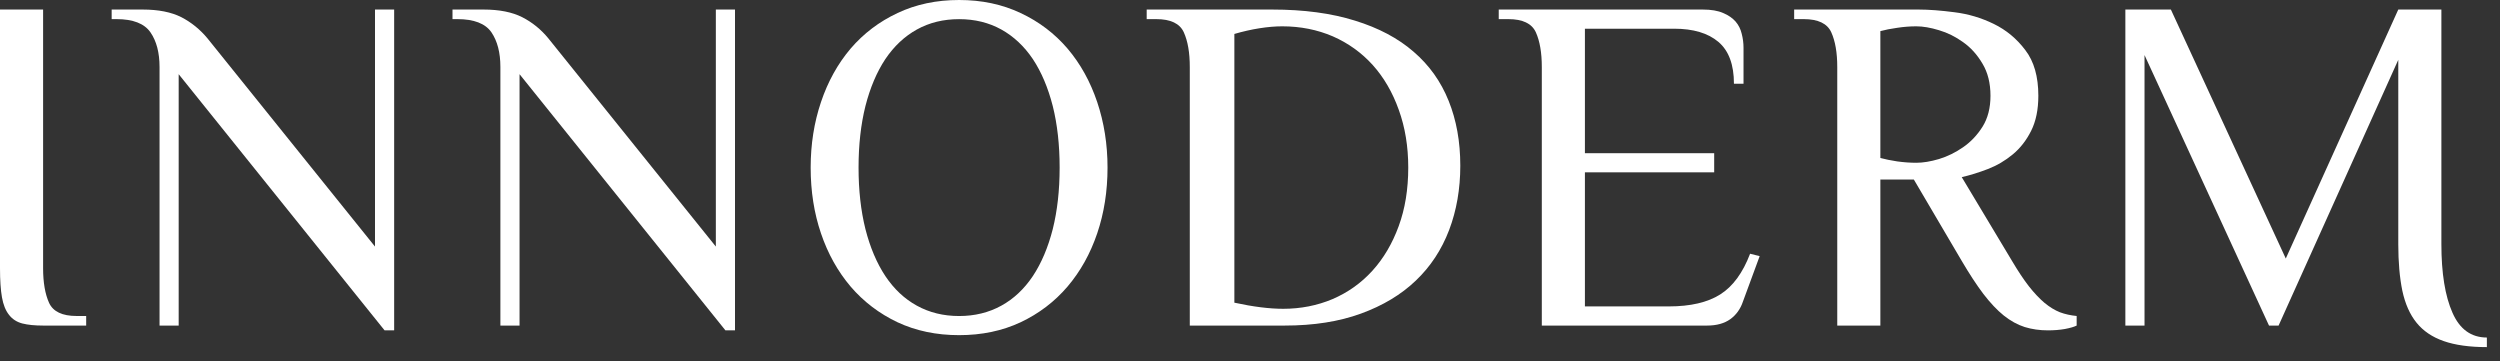 <svg width="83" height="12" viewBox="0 0 83 12" fill="none" xmlns="http://www.w3.org/2000/svg">
<rect x="0" y="0" width="83" height="12" fill="#333333" stroke="none"/>
<path d="M0 8.901V0.317H1.431V8.901C1.431 9.378 1.497 9.762 1.629 10.054C1.762 10.345 2.067 10.491 2.543 10.491H2.861V10.809H1.431C1.156 10.809 0.926 10.786 0.74 10.739C0.555 10.69 0.407 10.594 0.298 10.451C0.185 10.309 0.108 10.115 0.065 9.87C0.022 9.628 0 9.305 0 8.901Z" fill="white"/>
<path d="M5.297 10.809V2.225C5.297 1.748 5.196 1.364 4.994 1.072C4.792 0.781 4.416 0.635 3.866 0.635H3.707V0.317H4.74C5.26 0.317 5.687 0.402 6.022 0.571C6.353 0.743 6.641 0.976 6.886 1.271L12.45 8.186V0.317H13.086V10.968H12.768L5.932 2.463V10.809H5.297Z" fill="white"/>
<path d="M16.613 10.809V2.225C16.613 1.748 16.514 1.364 16.315 1.072C16.113 0.781 15.736 0.635 15.182 0.635H15.023V0.317H16.057C16.577 0.317 17.004 0.402 17.338 0.571C17.673 0.743 17.961 0.976 18.203 1.271L23.766 8.186V0.317H24.402V10.968H24.084L17.249 2.463V10.809H16.613Z" fill="white"/>
<path d="M35.18 5.564C35.18 4.812 35.104 4.131 34.952 3.522C34.796 2.913 34.576 2.393 34.291 1.962C34.003 1.535 33.653 1.207 33.243 0.979C32.829 0.75 32.362 0.636 31.842 0.636C31.322 0.636 30.855 0.75 30.441 0.979C30.03 1.207 29.681 1.535 29.393 1.962C29.108 2.393 28.888 2.913 28.732 3.522C28.58 4.131 28.504 4.812 28.504 5.564C28.504 6.315 28.58 6.996 28.732 7.605C28.888 8.215 29.108 8.735 29.393 9.165C29.681 9.596 30.03 9.924 30.441 10.149C30.855 10.377 31.322 10.492 31.842 10.492C32.362 10.492 32.829 10.377 33.243 10.149C33.653 9.924 34.003 9.596 34.291 9.165C34.576 8.735 34.796 8.215 34.952 7.605C35.104 6.996 35.18 6.315 35.18 5.564ZM26.914 5.564C26.914 4.792 27.028 4.067 27.257 3.388C27.485 2.709 27.813 2.118 28.24 1.614C28.671 1.111 29.191 0.717 29.8 0.432C30.41 0.144 31.09 0 31.842 0C32.594 0 33.274 0.144 33.883 0.432C34.493 0.717 35.013 1.111 35.443 1.614C35.871 2.118 36.198 2.709 36.427 3.388C36.655 4.067 36.77 4.792 36.77 5.564C36.77 6.349 36.655 7.077 36.427 7.749C36.198 8.422 35.871 9.009 35.443 9.513C35.013 10.016 34.493 10.412 33.883 10.7C33.274 10.985 32.594 11.127 31.842 11.127C31.09 11.127 30.41 10.985 29.8 10.7C29.191 10.412 28.671 10.016 28.24 9.513C27.813 9.009 27.485 8.422 27.257 7.749C27.028 7.077 26.914 6.349 26.914 5.564Z" fill="white"/>
<path d="M40.981 1.127V10.049C41.607 10.185 42.147 10.252 42.601 10.252C43.184 10.252 43.73 10.145 44.24 9.93C44.75 9.711 45.191 9.398 45.561 8.991C45.932 8.583 46.224 8.09 46.436 7.51C46.648 6.934 46.754 6.285 46.754 5.563C46.754 4.864 46.649 4.227 46.441 3.651C46.235 3.071 45.947 2.574 45.576 2.16C45.205 1.75 44.763 1.432 44.25 1.207C43.733 0.985 43.174 0.874 42.571 0.874C42.339 0.874 42.087 0.895 41.816 0.938C41.544 0.981 41.266 1.044 40.981 1.127ZM38.07 0.317H42.238C43.288 0.317 44.204 0.44 44.985 0.685C45.77 0.927 46.419 1.271 46.932 1.718C47.449 2.162 47.837 2.705 48.095 3.348C48.353 3.987 48.482 4.704 48.482 5.499C48.482 6.273 48.358 6.987 48.11 7.64C47.861 8.292 47.494 8.85 47.007 9.314C46.52 9.781 45.912 10.146 45.184 10.411C44.459 10.676 43.614 10.809 42.65 10.809H39.501V2.225C39.501 1.748 39.435 1.364 39.302 1.072C39.17 0.781 38.865 0.635 38.388 0.635H38.07V0.317Z" fill="white"/>
<path d="M49.758 0.317H56.533C56.808 0.317 57.034 0.355 57.209 0.432C57.381 0.504 57.519 0.599 57.621 0.715C57.721 0.831 57.789 0.966 57.825 1.122C57.865 1.274 57.885 1.43 57.885 1.589V2.781H57.567C57.567 2.145 57.395 1.682 57.05 1.39C56.706 1.099 56.216 0.953 55.58 0.953H52.619V5.086H56.911V5.722H52.619V10.173H55.401C56.123 10.173 56.693 10.04 57.11 9.776C57.53 9.511 57.861 9.06 58.103 8.424L58.421 8.504L57.865 10.014C57.782 10.259 57.643 10.453 57.448 10.595C57.249 10.738 56.991 10.809 56.673 10.809H51.188V2.225C51.188 1.748 51.122 1.364 50.99 1.072C50.857 0.781 50.553 0.635 50.076 0.635H49.758V0.317Z" fill="white"/>
<path d="M63.62 5.404C63.842 5.404 64.094 5.363 64.375 5.28C64.656 5.194 64.923 5.063 65.175 4.888C65.43 4.712 65.645 4.485 65.82 4.207C65.996 3.925 66.084 3.583 66.084 3.179C66.084 2.765 65.996 2.41 65.82 2.116C65.645 1.818 65.43 1.579 65.175 1.4C64.923 1.218 64.656 1.086 64.375 1.003C64.094 0.917 63.842 0.874 63.62 0.874C63.418 0.874 63.208 0.89 62.989 0.923C62.774 0.953 62.587 0.99 62.428 1.033V5.245C62.587 5.288 62.774 5.326 62.989 5.359C63.208 5.389 63.418 5.404 63.62 5.404ZM65.13 8.663L63.54 5.961H62.428V10.809H60.997V2.225C60.997 1.748 60.931 1.364 60.798 1.072C60.666 0.781 60.361 0.635 59.884 0.635H59.566V0.317H63.699C64.037 0.317 64.435 0.347 64.892 0.407C65.345 0.463 65.779 0.592 66.193 0.794C66.607 0.996 66.957 1.286 67.241 1.664C67.529 2.038 67.673 2.543 67.673 3.179C67.673 3.636 67.594 4.023 67.435 4.341C67.276 4.659 67.072 4.921 66.824 5.126C66.572 5.335 66.296 5.497 65.994 5.613C65.693 5.729 65.405 5.818 65.13 5.881L66.799 8.663C67.001 9.004 67.188 9.285 67.361 9.507C67.536 9.729 67.708 9.911 67.877 10.054C68.049 10.196 68.22 10.3 68.389 10.367C68.558 10.43 68.743 10.471 68.945 10.491V10.809C68.859 10.852 68.728 10.89 68.553 10.923C68.38 10.953 68.193 10.968 67.991 10.968C67.716 10.968 67.46 10.931 67.221 10.858C66.983 10.782 66.751 10.655 66.526 10.476C66.304 10.297 66.079 10.059 65.85 9.761C65.625 9.463 65.385 9.097 65.13 8.663Z" fill="white"/>
<path d="M82.564 11.206V11.524C81.991 11.524 81.514 11.458 81.133 11.325C80.753 11.193 80.451 10.989 80.229 10.714C80.007 10.44 79.85 10.085 79.757 9.651C79.668 9.214 79.623 8.699 79.623 8.107V1.986L75.649 10.809H75.331L71.198 1.828V10.809H70.562V0.317H72.073L75.888 8.583L79.623 0.317H81.054V8.107C81.054 9.07 81.177 9.829 81.422 10.382C81.663 10.931 82.044 11.206 82.564 11.206Z" fill="white"/>
</svg>
